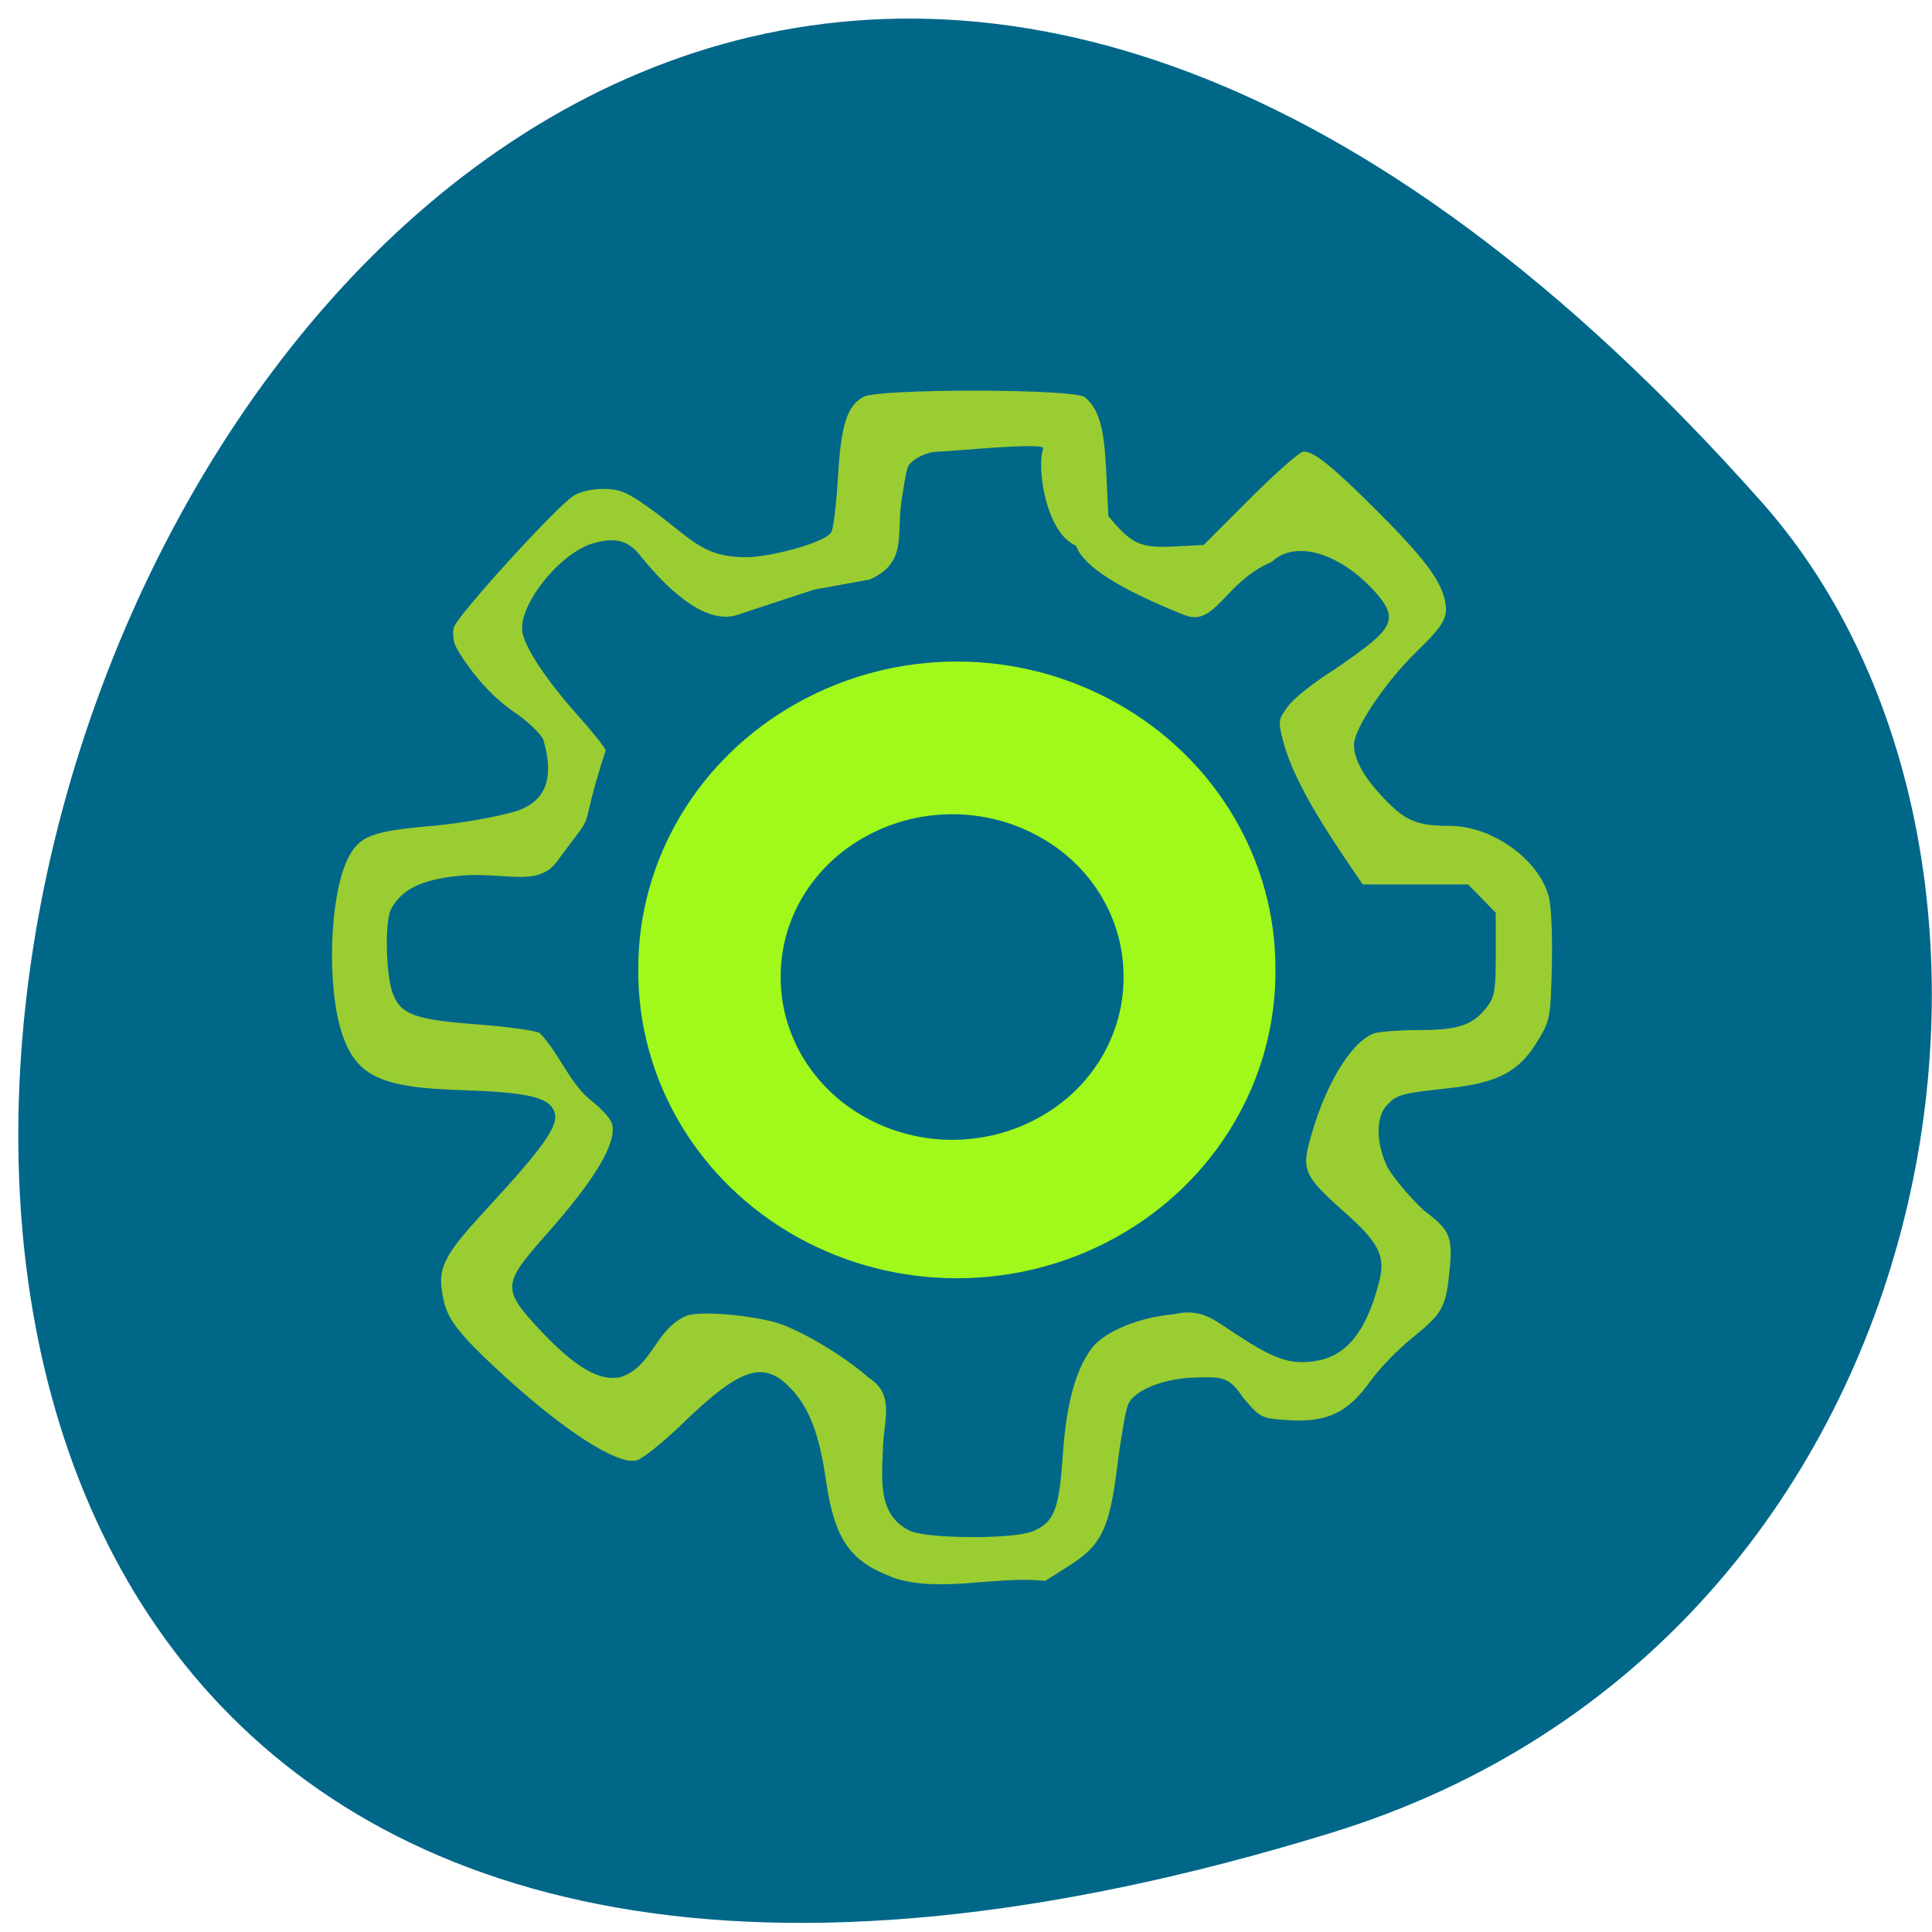 <svg xmlns="http://www.w3.org/2000/svg" viewBox="0 0 24 24"><path d="m 16.531 22.77 c -28.898 8.887 -14.445 -38.859 5.355 -16.531 c 3.965 4.473 2.438 14.14 -5.355 16.531" fill="#006789"/><path d="m 15.844 12.05 c 0.008 1.367 -0.746 2.633 -1.973 3.316 c -1.227 0.684 -2.742 0.684 -3.969 0 c -1.227 -0.684 -1.98 -1.949 -1.973 -3.316 c -0.008 -1.367 0.746 -2.633 1.973 -3.316 c 1.227 -0.688 2.742 -0.688 3.969 0 c 1.227 0.684 1.98 1.949 1.973 3.316" fill="#a1f91b"/><path d="m 11.08 19.59 c -0.523 -0.195 -0.715 -0.473 -0.82 -1.203 c -0.082 -0.57 -0.207 -0.898 -0.434 -1.137 c -0.34 -0.359 -0.629 -0.266 -1.367 0.453 c -0.234 0.223 -0.48 0.422 -0.551 0.438 c -0.242 0.063 -0.926 -0.383 -1.719 -1.117 c -0.48 -0.445 -0.625 -0.633 -0.676 -0.863 c -0.09 -0.398 -0.023 -0.543 0.527 -1.137 c 0.797 -0.867 0.945 -1.094 0.816 -1.27 c -0.094 -0.133 -0.383 -0.188 -1.102 -0.211 c -1.043 -0.031 -1.34 -0.176 -1.516 -0.738 c -0.18 -0.586 -0.141 -1.672 0.078 -2.129 c 0.145 -0.293 0.297 -0.352 1.07 -0.418 c 0.305 -0.027 0.766 -0.105 1.023 -0.18 c 0.332 -0.109 0.496 -0.359 0.34 -0.891 c -0.027 -0.066 -0.199 -0.234 -0.359 -0.34 c -0.391 -0.262 -0.668 -0.695 -0.73 -0.82 c -0.031 -0.059 -0.039 -0.16 -0.023 -0.23 c 0.031 -0.137 1.246 -1.473 1.48 -1.633 c 0.078 -0.055 0.227 -0.09 0.371 -0.09 c 0.199 0 0.293 0.035 0.543 0.211 c 0.547 0.383 0.664 0.637 1.242 0.637 c 0.285 0 0.984 -0.18 1.055 -0.313 c 0.027 -0.055 0.063 -0.363 0.082 -0.691 c 0.039 -0.648 0.113 -0.875 0.316 -0.988 c 0.191 -0.105 2.625 -0.102 2.75 0.004 c 0.176 0.148 0.242 0.379 0.266 0.93 l 0.027 0.547 c 0.27 0.328 0.379 0.398 0.785 0.379 l 0.398 -0.02 l 0.578 -0.578 c 0.32 -0.32 0.617 -0.582 0.664 -0.582 c 0.133 0 0.359 0.184 0.922 0.746 c 0.57 0.57 0.777 0.848 0.832 1.098 c 0.047 0.211 -0.008 0.309 -0.355 0.645 c -0.387 0.379 -0.773 0.953 -0.773 1.152 c 0 0.199 0.141 0.438 0.426 0.723 c 0.23 0.23 0.383 0.285 0.762 0.285 c 0.52 0 1.094 0.406 1.227 0.863 c 0.035 0.121 0.051 0.461 0.043 0.875 c -0.016 0.645 -0.023 0.684 -0.172 0.926 c -0.23 0.387 -0.492 0.527 -1.102 0.594 c -0.609 0.066 -0.656 0.082 -0.781 0.219 c -0.133 0.145 -0.129 0.461 0.004 0.746 c 0.059 0.121 0.266 0.371 0.461 0.555 c 0.316 0.238 0.355 0.32 0.324 0.695 c -0.047 0.504 -0.082 0.574 -0.453 0.875 c -0.184 0.145 -0.426 0.395 -0.539 0.555 c -0.277 0.387 -0.531 0.508 -1.01 0.48 c -0.344 -0.023 -0.348 -0.023 -0.566 -0.277 c -0.176 -0.27 -0.273 -0.258 -0.566 -0.254 c -0.406 0.004 -0.797 0.156 -0.867 0.344 c -0.027 0.063 -0.086 0.398 -0.129 0.738 c -0.098 0.793 -0.195 1 -0.602 1.258 l -0.297 0.188 c -0.605 -0.07 -1.324 0.16 -1.906 -0.047 m 1.746 -0.566 c 0.273 -0.117 0.332 -0.262 0.379 -0.945 c 0.043 -0.641 0.16 -1.07 0.363 -1.336 c 0.156 -0.203 0.586 -0.383 1.012 -0.418 c 0.336 -0.078 0.48 0.051 0.758 0.234 c 0.48 0.316 0.676 0.387 0.965 0.352 c 0.41 -0.047 0.664 -0.348 0.828 -0.973 c 0.09 -0.34 0.008 -0.5 -0.453 -0.906 c -0.453 -0.402 -0.5 -0.5 -0.414 -0.828 c 0.18 -0.695 0.508 -1.25 0.801 -1.367 c 0.066 -0.023 0.32 -0.043 0.57 -0.043 c 0.492 0 0.668 -0.063 0.844 -0.293 c 0.09 -0.117 0.105 -0.207 0.105 -0.652 v -0.512 c -0.113 -0.117 -0.23 -0.234 -0.344 -0.352 h -1.309 c -0.371 -0.547 -0.828 -1.199 -0.984 -1.762 c -0.07 -0.273 -0.066 -0.285 0.055 -0.449 c 0.066 -0.094 0.297 -0.277 0.508 -0.414 c 0.207 -0.133 0.469 -0.324 0.578 -0.422 c 0.23 -0.211 0.227 -0.34 -0.027 -0.613 c -0.441 -0.473 -0.977 -0.617 -1.258 -0.348 c -0.609 0.258 -0.699 0.836 -1.109 0.652 c -0.773 -0.309 -1.234 -0.594 -1.324 -0.852 c -0.383 -0.164 -0.492 -0.992 -0.406 -1.211 c 0 -0.078 -1.172 0.043 -1.313 0.043 c -0.148 0 -0.348 0.109 -0.375 0.203 c -0.016 0.043 -0.047 0.227 -0.074 0.406 c -0.066 0.418 0.078 0.773 -0.398 0.98 l -0.691 0.125 l -0.949 0.313 c -0.355 0.117 -0.797 -0.223 -1.219 -0.75 c -0.145 -0.176 -0.297 -0.215 -0.566 -0.141 c -0.426 0.117 -0.961 0.797 -0.883 1.125 c 0.047 0.207 0.32 0.609 0.699 1.031 c 0.184 0.207 0.332 0.395 0.332 0.418 c -0.387 1.195 -0.047 0.621 -0.621 1.402 c -0.246 0.297 -0.641 0.105 -1.195 0.156 c -0.473 0.047 -0.719 0.168 -0.852 0.418 c -0.078 0.156 -0.063 0.836 0.027 1.055 c 0.102 0.254 0.277 0.316 1.063 0.375 c 0.359 0.027 0.699 0.074 0.758 0.105 c 0.25 0.258 0.367 0.625 0.645 0.844 c 0.125 0.098 0.238 0.223 0.254 0.285 c 0.063 0.234 -0.207 0.688 -0.828 1.387 c -0.539 0.609 -0.543 0.668 -0.047 1.195 c 0.418 0.441 0.715 0.617 0.973 0.566 c 0.406 -0.125 0.426 -0.582 0.82 -0.762 c 0.156 -0.063 0.73 -0.02 1.105 0.078 c 0.285 0.078 0.844 0.406 1.164 0.688 c 0.316 0.203 0.199 0.492 0.18 0.84 c -0.016 0.426 -0.074 0.871 0.34 1.066 c 0.223 0.098 1.285 0.102 1.516 0.004" fill="#9acd31"/><path d="m 13.957 12.137 c 0.004 0.719 -0.398 1.391 -1.059 1.75 c -0.66 0.363 -1.477 0.363 -2.137 0 c -0.66 -0.359 -1.066 -1.031 -1.063 -1.75 c -0.004 -0.723 0.402 -1.391 1.063 -1.75 c 0.66 -0.363 1.477 -0.363 2.137 0 c 0.66 0.359 1.063 1.027 1.059 1.75" fill="#006789"/></svg>